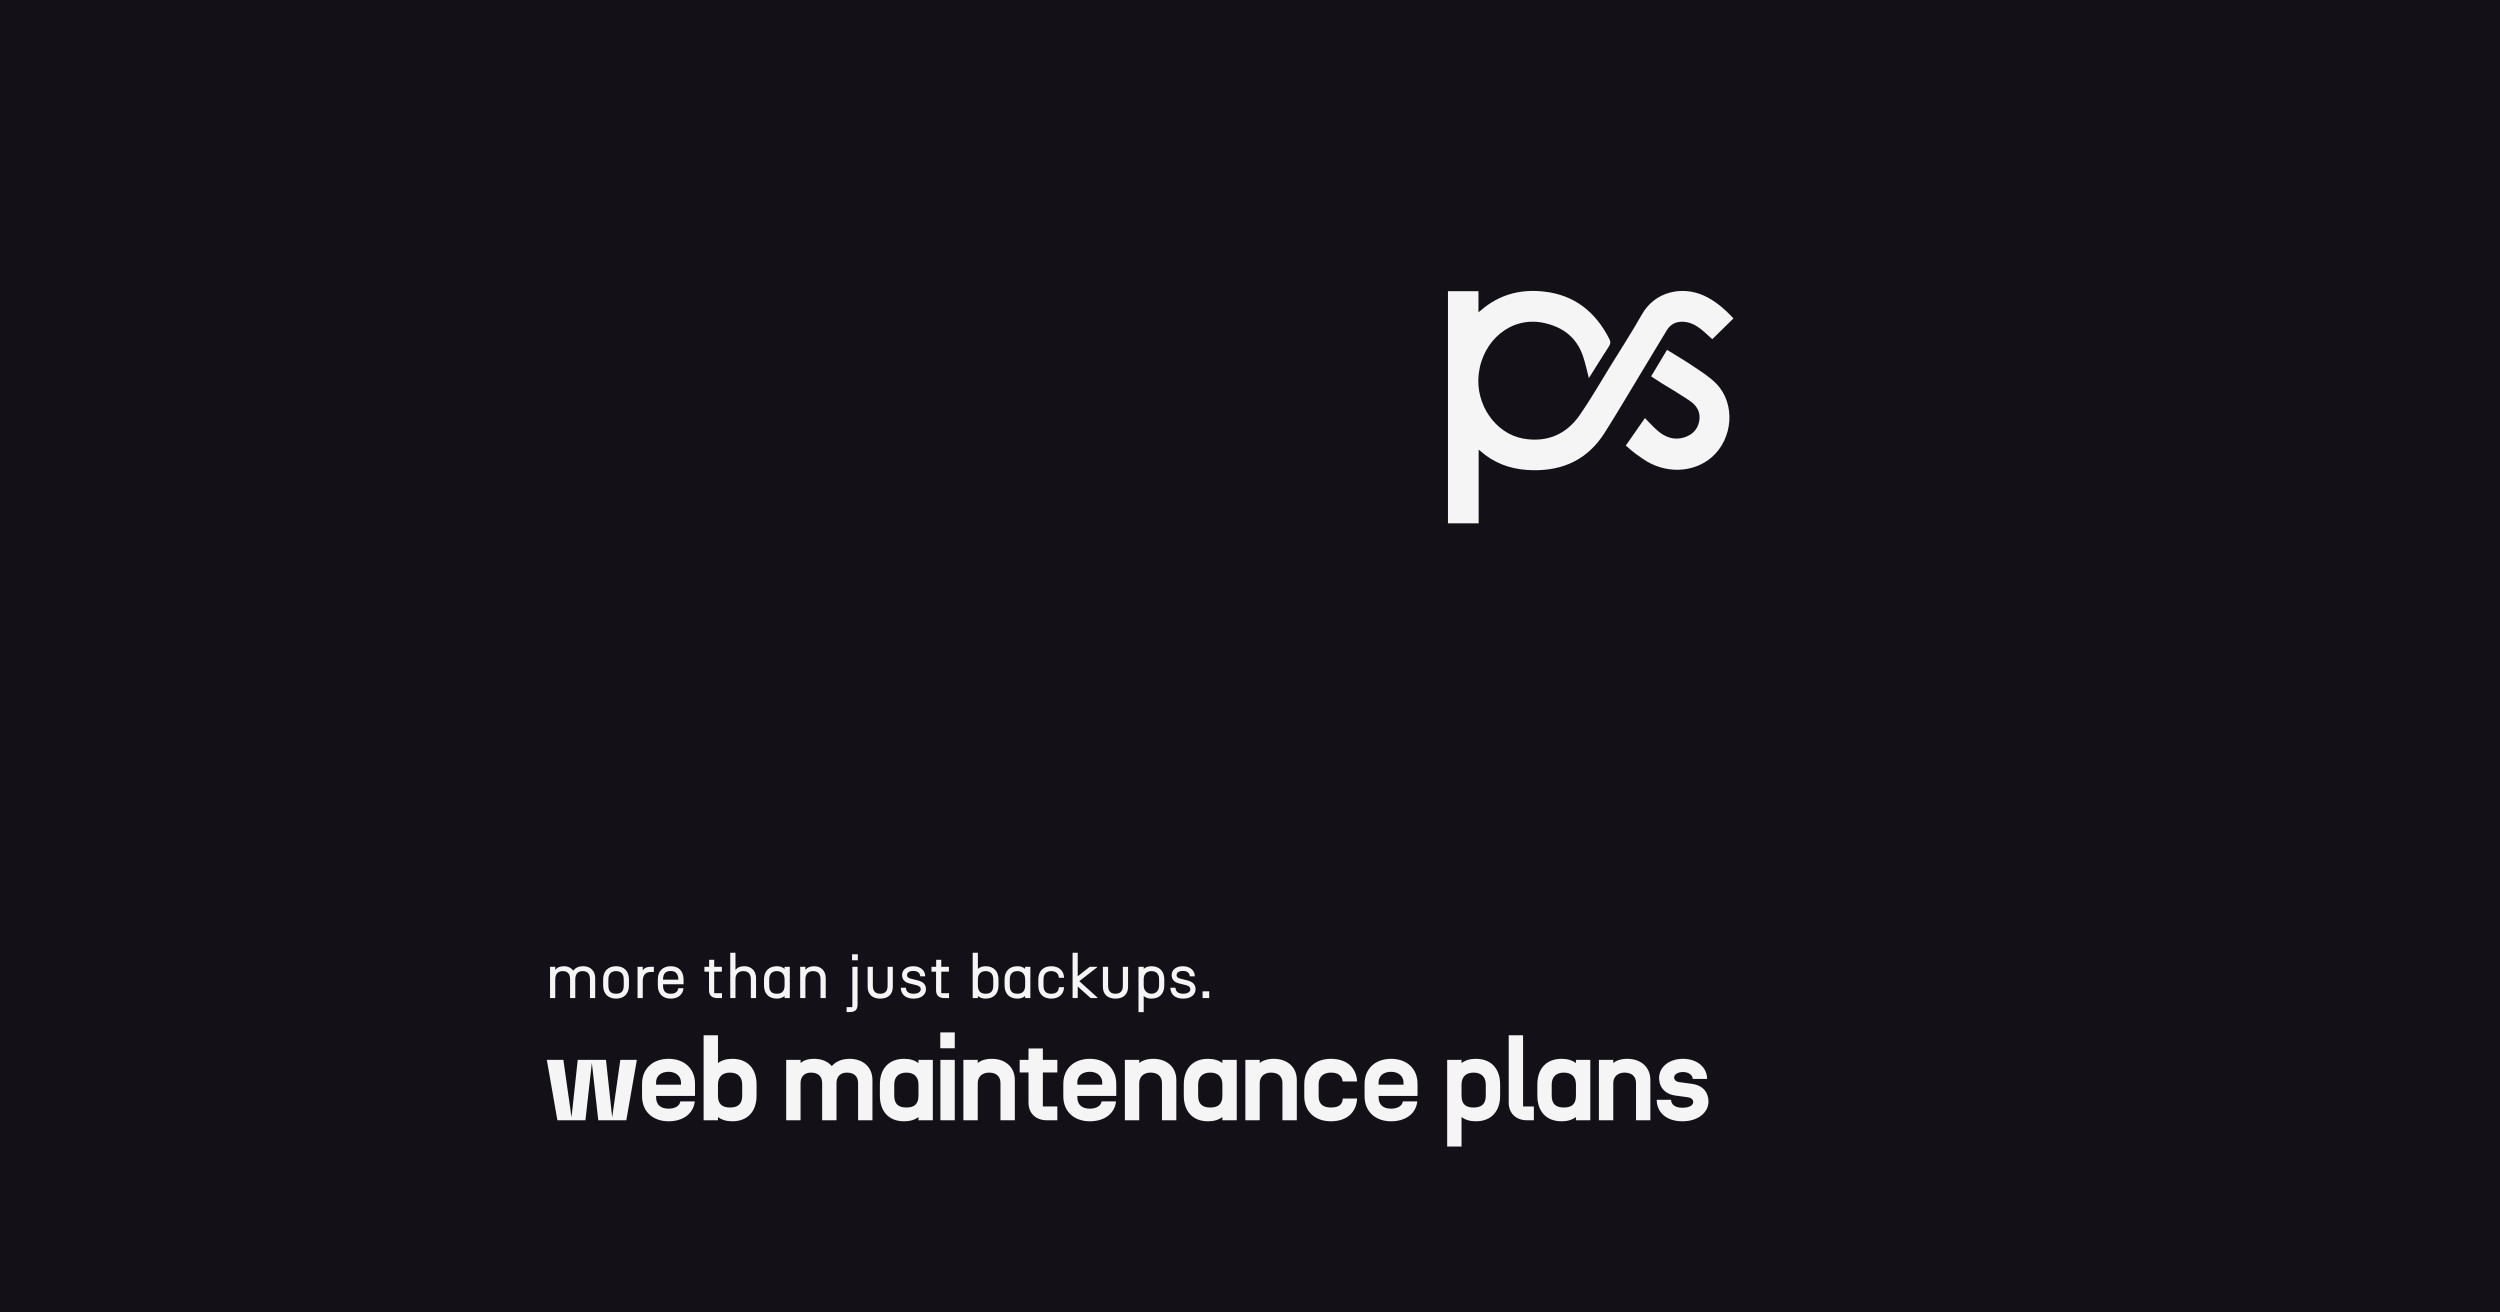 <svg width="1200" height="630" viewBox="0 0 1200 630" fill="none" xmlns="http://www.w3.org/2000/svg">
<rect width="1200" height="630" fill="#131117"/>
<rect x="180" width="840" height="630" rx="21" fill="#131117"/>
<path d="M832.05 152.845C828.577 156.254 825.238 159.53 821.891 162.818C820.236 161.338 818.436 159.557 816.47 158.003C813.879 155.957 811.028 154.512 807.67 154.43C804.441 154.352 801.857 155.609 800.121 158.448C795.841 165.427 791.668 172.475 787.429 179.481C781.731 188.896 776.14 198.385 770.272 207.678C762.16 220.522 750.376 225.895 736.025 225.708C727.65 225.598 719.823 223.584 712.907 218.382C711.919 217.636 710.978 216.816 709.753 215.82C709.753 227.758 709.753 239.414 709.753 251.188C704.758 251.188 699.971 251.188 695.025 251.188C695.025 214.122 695.025 177.009 695.025 139.767C699.849 139.767 704.684 139.767 709.664 139.767C709.664 143.055 709.664 146.284 709.664 149.916C710.823 148.963 711.697 148.21 712.608 147.507C721.179 140.853 730.834 138.779 741.268 139.97C755.592 141.606 765.785 149.514 772.508 162.759C773.186 164.095 773.071 165.048 772.275 166.274C768.98 171.358 765.796 176.517 762.664 181.496C761.749 178.032 761.016 174.459 759.868 171.042C756.681 161.565 749.665 156.773 740.779 154.938C725.503 151.783 711.712 163.205 709.779 179.496C708.065 193.933 717.676 208.174 731.264 210.541C742.289 212.458 751.734 208.741 758.384 199.08C763.656 191.418 768.328 183.292 773.23 175.349C778.232 167.239 783.404 159.233 788.11 150.935C794.426 139.802 807.396 137.24 817.611 141.782C823.098 144.219 827.618 148.065 832.05 152.845Z" fill="#F5F5F5"/>
<path d="M780.376 213.874C780.898 213.229 789.177 201.155 789.562 200.682C791.72 202.842 793.642 205.048 795.834 206.895C799.406 209.906 803.501 211.367 808.081 210.05C811.817 208.977 814.675 206.587 815.564 202.487C816.475 198.289 814.771 195.005 811.439 192.642C810.317 191.846 808.329 190.522 807.148 189.827C805.834 188.905 801.858 186.519 798.048 184.223C795.008 182.134 794.493 182.028 792.546 180.634C795.223 176.179 797.811 171.872 800.173 167.939C804.427 170.579 808.618 172.988 812.617 175.714C816.526 178.381 820.691 180.888 823.957 184.305C833.12 193.892 831.847 210.562 821.669 219.434C812.717 227.236 798.925 227.537 788.436 220.157C785.271 217.931 785.619 218.411 780.376 213.874Z" fill="#F5F5F5"/>
<path d="M287.174 537.725L284.087 510.107L281 537.725H267.549L262.478 508.729H270.416L274.329 536.347L277.306 508.729H290.867L293.844 536.347L297.758 508.729H305.696L300.624 537.725H287.174ZM320.922 538.221C313.535 538.221 308.188 533.701 308.188 526.204V520.25C308.188 512.753 313.535 508.233 320.922 508.233C328.309 508.233 333.601 512.753 333.601 520.25V526.039H314.913V526.535C314.913 530.559 317.394 532.157 320.922 532.157C323.899 532.157 326.269 530.89 326.545 528.685H333.491C332.829 534.693 327.758 538.221 320.922 538.221ZM314.913 520.636H326.876V519.589C326.876 516.612 324.45 514.462 320.922 514.462C317.394 514.462 314.913 516.337 314.913 519.589V520.636ZM351.517 538.221C348.651 538.221 346.391 537.505 344.627 536.182V537.725H337.736V496.933H344.627V510.273C346.391 508.95 348.651 508.233 351.517 508.233C358.904 508.233 363.149 513.029 363.149 520.526V525.928C363.149 533.425 358.904 538.221 351.517 538.221ZM344.627 525.928C344.627 529.952 346.611 531.606 350.415 531.606C354.218 531.606 356.258 529.952 356.258 525.928V520.526C356.258 517.053 354.218 514.848 350.415 514.848C346.611 514.848 344.627 517.053 344.627 520.526V525.928ZM377.372 537.725V508.729H384.263V510.218C385.476 509.281 387.24 508.233 390.768 508.233C394.351 508.233 397.327 509.446 399.257 511.706C400.414 510.438 402.895 508.233 407.801 508.233C414.03 508.233 418.771 511.982 418.771 518.431V537.725H411.88V519.865C411.88 517.329 410.613 514.848 406.478 514.848C403.281 514.848 401.517 516.943 401.517 519.865V537.725H394.626V519.865C394.626 517.329 393.358 514.848 389.224 514.848C386.027 514.848 384.263 516.943 384.263 519.865V537.725H377.372ZM433.976 538.221C426.589 538.221 422.344 533.425 422.344 525.928V520.526C422.344 513.029 426.589 508.233 433.976 508.233C436.842 508.233 439.102 508.95 440.866 510.273V508.729H447.757V537.725H440.866V536.182C439.102 537.505 436.842 538.221 433.976 538.221ZM429.235 525.928C429.235 529.952 431.275 531.606 435.078 531.606C438.882 531.606 440.866 529.952 440.866 525.928V520.526C440.866 517.053 438.882 514.848 435.078 514.848C431.275 514.848 429.235 517.053 429.235 520.526V525.928ZM451.396 537.725V508.729H458.287V537.725H451.396ZM451.341 503.162V495.554H458.287V503.162H451.341ZM462.424 537.725V508.729H469.315V510.218C470.527 509.281 472.567 508.233 476.095 508.233C482.324 508.233 487.12 511.982 487.12 518.431V537.725H480.229V519.865C480.229 517.329 478.851 514.848 474.717 514.848C471.409 514.848 469.315 516.943 469.315 519.865V537.725H462.424ZM502.394 537.725C497.378 537.725 493.685 534.528 493.685 529.291V514.793H489.44V508.729H493.685V503.272H500.575V508.729H507.521V514.793H500.575V531.11H507.521V537.725H502.394ZM523.125 538.221C515.739 538.221 510.391 533.701 510.391 526.204V520.25C510.391 512.753 515.739 508.233 523.125 508.233C530.512 508.233 535.804 512.753 535.804 520.25V526.039H517.117V526.535C517.117 530.559 519.597 532.157 523.125 532.157C526.102 532.157 528.472 530.89 528.748 528.685H535.694C535.032 534.693 529.961 538.221 523.125 538.221ZM517.117 520.636H529.079V519.589C529.079 516.612 526.653 514.462 523.125 514.462C519.597 514.462 517.117 516.337 517.117 519.589V520.636ZM539.939 537.725V508.729H546.83V510.218C548.043 509.281 550.082 508.233 553.61 508.233C559.839 508.233 564.635 511.982 564.635 518.431V537.725H557.745V519.865C557.745 517.329 556.367 514.848 552.232 514.848C548.925 514.848 546.83 516.943 546.83 519.865V537.725H539.939ZM579.855 538.221C572.468 538.221 568.223 533.425 568.223 525.928V520.526C568.223 513.029 572.468 508.233 579.855 508.233C582.721 508.233 584.981 508.95 586.745 510.273V508.729H593.636V537.725H586.745V536.182C584.981 537.505 582.721 538.221 579.855 538.221ZM575.114 525.928C575.114 529.952 577.153 531.606 580.957 531.606C584.761 531.606 586.745 529.952 586.745 525.928V520.526C586.745 517.053 584.761 514.848 580.957 514.848C577.153 514.848 575.114 517.053 575.114 520.526V525.928ZM597.771 537.725V508.729H604.662V510.218C605.874 509.281 607.914 508.233 611.442 508.233C617.671 508.233 622.467 511.982 622.467 518.431V537.725H615.576V519.865C615.576 517.329 614.198 514.848 610.064 514.848C606.756 514.848 604.662 516.943 604.662 519.865V537.725H597.771ZM638.789 538.221C631.402 538.221 626.055 533.701 626.055 526.204V520.25C626.055 512.753 631.402 508.233 638.789 508.233C646.341 508.233 651.026 512.312 651.412 519.093H644.467C644.246 516.447 642.427 514.848 638.789 514.848C635.261 514.848 632.945 516.943 632.945 520.25V526.204C632.945 530.063 635.261 531.606 638.789 531.606C642.537 531.606 644.356 530.338 644.522 527.306H651.412C651.026 534.142 646.341 538.221 638.789 538.221ZM667.732 538.221C660.345 538.221 654.998 533.701 654.998 526.204V520.25C654.998 512.753 660.345 508.233 667.732 508.233C675.118 508.233 680.41 512.753 680.41 520.25V526.039H661.723V526.535C661.723 530.559 664.204 532.157 667.732 532.157C670.708 532.157 673.079 530.89 673.354 528.685H680.3C679.639 534.693 674.567 538.221 667.732 538.221ZM661.723 520.636H673.685V519.589C673.685 516.612 671.26 514.462 667.732 514.462C664.204 514.462 661.723 516.337 661.723 519.589V520.636ZM708.428 538.221C705.561 538.221 703.301 537.505 701.537 536.182V550.349H694.647V508.729H701.537V510.273C703.301 508.95 705.561 508.233 708.428 508.233C715.815 508.233 720.059 513.029 720.059 520.526V525.928C720.059 533.425 715.815 538.221 708.428 538.221ZM701.537 525.928C701.537 529.952 703.522 531.606 707.325 531.606C711.129 531.606 713.169 529.952 713.169 525.928V520.526C713.169 517.053 711.129 514.848 707.325 514.848C703.522 514.848 701.537 517.053 701.537 520.526V525.928ZM732.891 537.725C727.875 537.725 724.182 534.528 724.182 529.291V496.933H731.072V531.11H736.254V537.725H732.891ZM749.562 538.221C742.175 538.221 737.931 533.425 737.931 525.928V520.526C737.931 513.029 742.175 508.233 749.562 508.233C752.428 508.233 754.689 508.95 756.453 510.273V508.729H763.343V537.725H756.453V536.182C754.689 537.505 752.428 538.221 749.562 538.221ZM744.821 525.928C744.821 529.952 746.861 531.606 750.664 531.606C754.468 531.606 756.453 529.952 756.453 525.928V520.526C756.453 517.053 754.468 514.848 750.664 514.848C746.861 514.848 744.821 517.053 744.821 520.526V525.928ZM767.478 537.725V508.729H774.369V510.218C775.582 509.281 777.621 508.233 781.149 508.233C787.379 508.233 792.174 511.982 792.174 518.431V537.725H785.284V519.865C785.284 517.329 783.906 514.848 779.771 514.848C776.464 514.848 774.369 516.943 774.369 519.865V537.725H767.478ZM807.504 538.221C800.668 538.221 795.321 534.638 795.211 527.913H802.102C802.157 529.787 803.59 531.716 807.504 531.716C811.197 531.716 812.741 530.338 812.741 529.07C812.741 527.968 812.19 526.976 809.929 526.645L804.196 525.873C799.897 525.322 796.369 522.511 796.369 517.329C796.369 512.423 800.889 508.233 807.835 508.233C814.891 508.233 819.411 512.533 819.411 517.88H812.52C812.465 515.951 810.481 514.573 807.835 514.573C805.299 514.573 803.59 515.785 803.59 517.163C803.59 518.266 804.362 519.203 806.071 519.424L812.134 520.25C818.198 521.077 820.073 525.157 820.073 528.74C820.073 533.591 815.607 538.221 807.504 538.221Z" fill="#F5F5F5"/>
<path d="M264.021 479.075V464.052H266.52V465.58C267.314 464.463 268.637 463.787 270.665 463.787C272.635 463.787 274.193 464.581 275.134 465.933C276.016 464.787 277.398 463.787 280.044 463.787C283.366 463.787 285.689 466.021 285.689 469.461V479.075H283.19V470.02C283.19 467.491 282.043 466.139 279.662 466.139C277.663 466.139 276.134 467.227 276.134 470.02V479.075H273.635V470.02C273.635 467.491 272.488 466.139 270.107 466.139C268.108 466.139 266.52 467.227 266.52 470.02V479.075H264.021ZM289.517 470.079C289.517 466.08 291.958 463.787 295.721 463.787C299.484 463.787 301.895 466.08 301.895 470.079V473.048C301.895 477.046 299.484 479.34 295.721 479.34C291.958 479.34 289.517 477.046 289.517 473.048V470.079ZM292.016 473.048C292.016 476.106 293.545 476.988 295.721 476.988C297.896 476.988 299.396 476.106 299.396 473.048V470.079C299.396 467.315 297.896 466.139 295.721 466.139C293.545 466.139 292.016 467.315 292.016 470.079V473.048ZM306.025 479.075V464.052H308.524V465.786C309.259 464.698 310.347 464.052 312.346 464.052H313.846V466.551H312.346C310.082 466.551 308.524 467.815 308.524 470.931V479.075H306.025ZM321.963 479.34C318.199 479.34 315.759 477.046 315.759 473.048V470.079C315.759 466.08 318.199 463.787 321.963 463.787C325.491 463.787 328.048 465.786 328.107 470.079V472.46H318.258V473.048C318.258 476.106 319.787 476.988 321.963 476.988C323.785 476.988 325.314 476.341 325.579 474.342H328.078C327.813 477.517 325.285 479.34 321.963 479.34ZM318.258 470.255H325.608V470.079C325.549 467.08 323.932 466.08 321.963 466.08C319.787 466.08 318.258 467.08 318.258 470.079V470.255ZM344.322 479.075C341.352 479.075 340.323 477.399 340.323 475.341V466.404H338.118V464.052H340.382V460.7H342.822V464.052H346.497V466.404H342.822V476.723H346.556V479.075H344.322ZM350.527 479.075V457.319H353.026V465.58C353.937 464.375 355.29 463.787 357.318 463.787C360.641 463.787 362.904 466.021 362.904 469.461V479.075H360.405V470.02C360.405 467.491 359.141 466.139 356.76 466.139C354.761 466.139 353.026 467.227 353.026 470.02V479.075H350.527ZM372.895 479.34C369.132 479.34 366.721 477.046 366.721 473.048V470.079C366.721 466.08 369.132 463.787 372.895 463.787C374.395 463.787 375.659 464.228 376.6 465.051V464.052H379.099V479.075H376.6V478.075C375.659 478.899 374.395 479.34 372.895 479.34ZM369.22 473.048C369.22 476.106 370.72 476.988 372.895 476.988C374.924 476.988 376.6 476.106 376.6 473.048V470.079C376.6 467.315 374.924 466.139 372.895 466.139C370.72 466.139 369.22 467.315 369.22 470.079V473.048ZM384.09 479.075V464.052H386.589V465.58C387.383 464.463 388.824 463.787 390.823 463.787C394.145 463.787 396.35 466.021 396.35 469.461V479.075H393.851V470.02C393.851 467.491 392.646 466.139 390.264 466.139C388.265 466.139 386.589 467.227 386.589 470.02V479.075H384.09ZM406.372 485.778V483.426H409.136V464.052H411.635V482.162C411.635 484.367 410.694 485.778 408.019 485.778H406.372ZM408.989 460.935V458.054H411.752V460.935H408.989ZM426.054 473.107V464.052H428.553V473.665C428.553 477.105 426.436 479.34 422.526 479.34C418.586 479.34 416.469 477.105 416.469 473.665V464.052H418.968V473.107C418.968 475.635 420.085 476.988 422.526 476.988C424.936 476.988 426.054 475.635 426.054 473.107ZM438.528 479.34C434.97 479.34 432.471 477.605 432.383 474.106H434.853C434.853 476.106 436.381 476.988 438.528 476.988C440.703 476.988 441.967 476.076 441.967 474.812C441.967 473.901 441.321 473.254 439.968 472.901L436.44 472.019C434.294 471.49 433 470.167 433 468.021C433 465.639 434.941 463.787 438.381 463.787C441.791 463.787 444.114 465.786 444.114 468.638H441.703C441.615 466.874 440.262 466.051 438.381 466.051C436.381 466.051 435.382 466.933 435.382 468.021C435.382 469.138 436.234 469.52 437.293 469.785L440.497 470.578C443.055 471.225 444.466 472.519 444.466 474.812C444.466 477.399 442.261 479.34 438.528 479.34ZM453.308 479.075C450.339 479.075 449.31 477.399 449.31 475.341V466.404H447.105V464.052H449.369V460.7H451.809V464.052H455.484V466.404H451.809V476.723H455.543V479.075H453.308ZM473.096 479.34C471.596 479.34 470.332 478.899 469.391 478.075V479.075H466.892V457.319H469.391V465.051C470.332 464.228 471.596 463.787 473.096 463.787C476.859 463.787 479.27 466.08 479.27 470.079V473.048C479.27 477.046 476.859 479.34 473.096 479.34ZM469.391 473.048C469.391 476.106 471.067 476.988 473.096 476.988C475.271 476.988 476.771 476.106 476.771 473.048V470.079C476.771 467.315 475.271 466.139 473.096 466.139C471.067 466.139 469.391 467.315 469.391 470.079V473.048ZM488.371 479.34C484.607 479.34 482.197 477.046 482.197 473.048V470.079C482.197 466.08 484.607 463.787 488.371 463.787C489.87 463.787 491.134 464.228 492.075 465.051V464.052H494.574V479.075H492.075V478.075C491.134 478.899 489.87 479.34 488.371 479.34ZM484.696 473.048C484.696 476.106 486.195 476.988 488.371 476.988C490.399 476.988 492.075 476.106 492.075 473.048V470.079C492.075 467.315 490.399 466.139 488.371 466.139C486.195 466.139 484.696 467.315 484.696 470.079V473.048ZM504.593 479.34C500.83 479.34 498.39 477.046 498.39 473.048V470.079C498.39 466.08 500.83 463.787 504.593 463.787C508.121 463.787 510.679 465.786 510.738 469.344H508.239C508.18 467.109 506.563 466.139 504.593 466.139C502.417 466.139 500.889 467.315 500.889 470.079V473.048C500.889 476.106 502.417 476.988 504.593 476.988C506.563 476.988 508.18 476.253 508.239 473.842H510.738C510.679 477.34 508.092 479.34 504.593 479.34ZM526.57 464.346L518.044 470.961L526.747 478.781V479.075H523.513L517.309 473.518V479.075H514.84V457.319H517.309V468.609L523.101 464.052H526.57V464.346ZM538.974 473.107V464.052H541.473V473.665C541.473 477.105 539.356 479.34 535.446 479.34C531.506 479.34 529.389 477.105 529.389 473.665V464.052H531.888V473.107C531.888 475.635 533.006 476.988 535.446 476.988C537.857 476.988 538.974 475.635 538.974 473.107ZM552.683 479.34C551.183 479.34 549.919 478.899 548.978 478.075V485.808H546.479V464.052H548.978V465.051C549.919 464.228 551.183 463.787 552.683 463.787C556.446 463.787 558.857 466.08 558.857 470.079V473.048C558.857 477.046 556.446 479.34 552.683 479.34ZM548.978 473.048C548.978 475.518 550.654 476.988 552.683 476.988C554.858 476.988 556.358 475.518 556.358 473.048V470.079C556.358 467.315 554.858 466.139 552.683 466.139C550.654 466.139 548.978 467.315 548.978 470.079V473.048ZM567.928 479.34C564.37 479.34 561.871 477.605 561.783 474.106H564.253C564.253 476.106 565.782 476.988 567.928 476.988C570.103 476.988 571.368 476.076 571.368 474.812C571.368 473.901 570.721 473.254 569.368 472.901L565.84 472.019C563.694 471.49 562.401 470.167 562.401 468.021C562.401 465.639 564.341 463.787 567.781 463.787C571.191 463.787 573.514 465.786 573.514 468.638H571.103C571.015 466.874 569.662 466.051 567.781 466.051C565.782 466.051 564.782 466.933 564.782 468.021C564.782 469.138 565.635 469.52 566.693 469.785L569.898 470.578C572.455 471.225 573.867 472.519 573.867 474.812C573.867 477.399 571.662 479.34 567.928 479.34ZM577.24 479.075V475.841H580.415V479.075H577.24Z" fill="#F5F5F5"/>
</svg>

